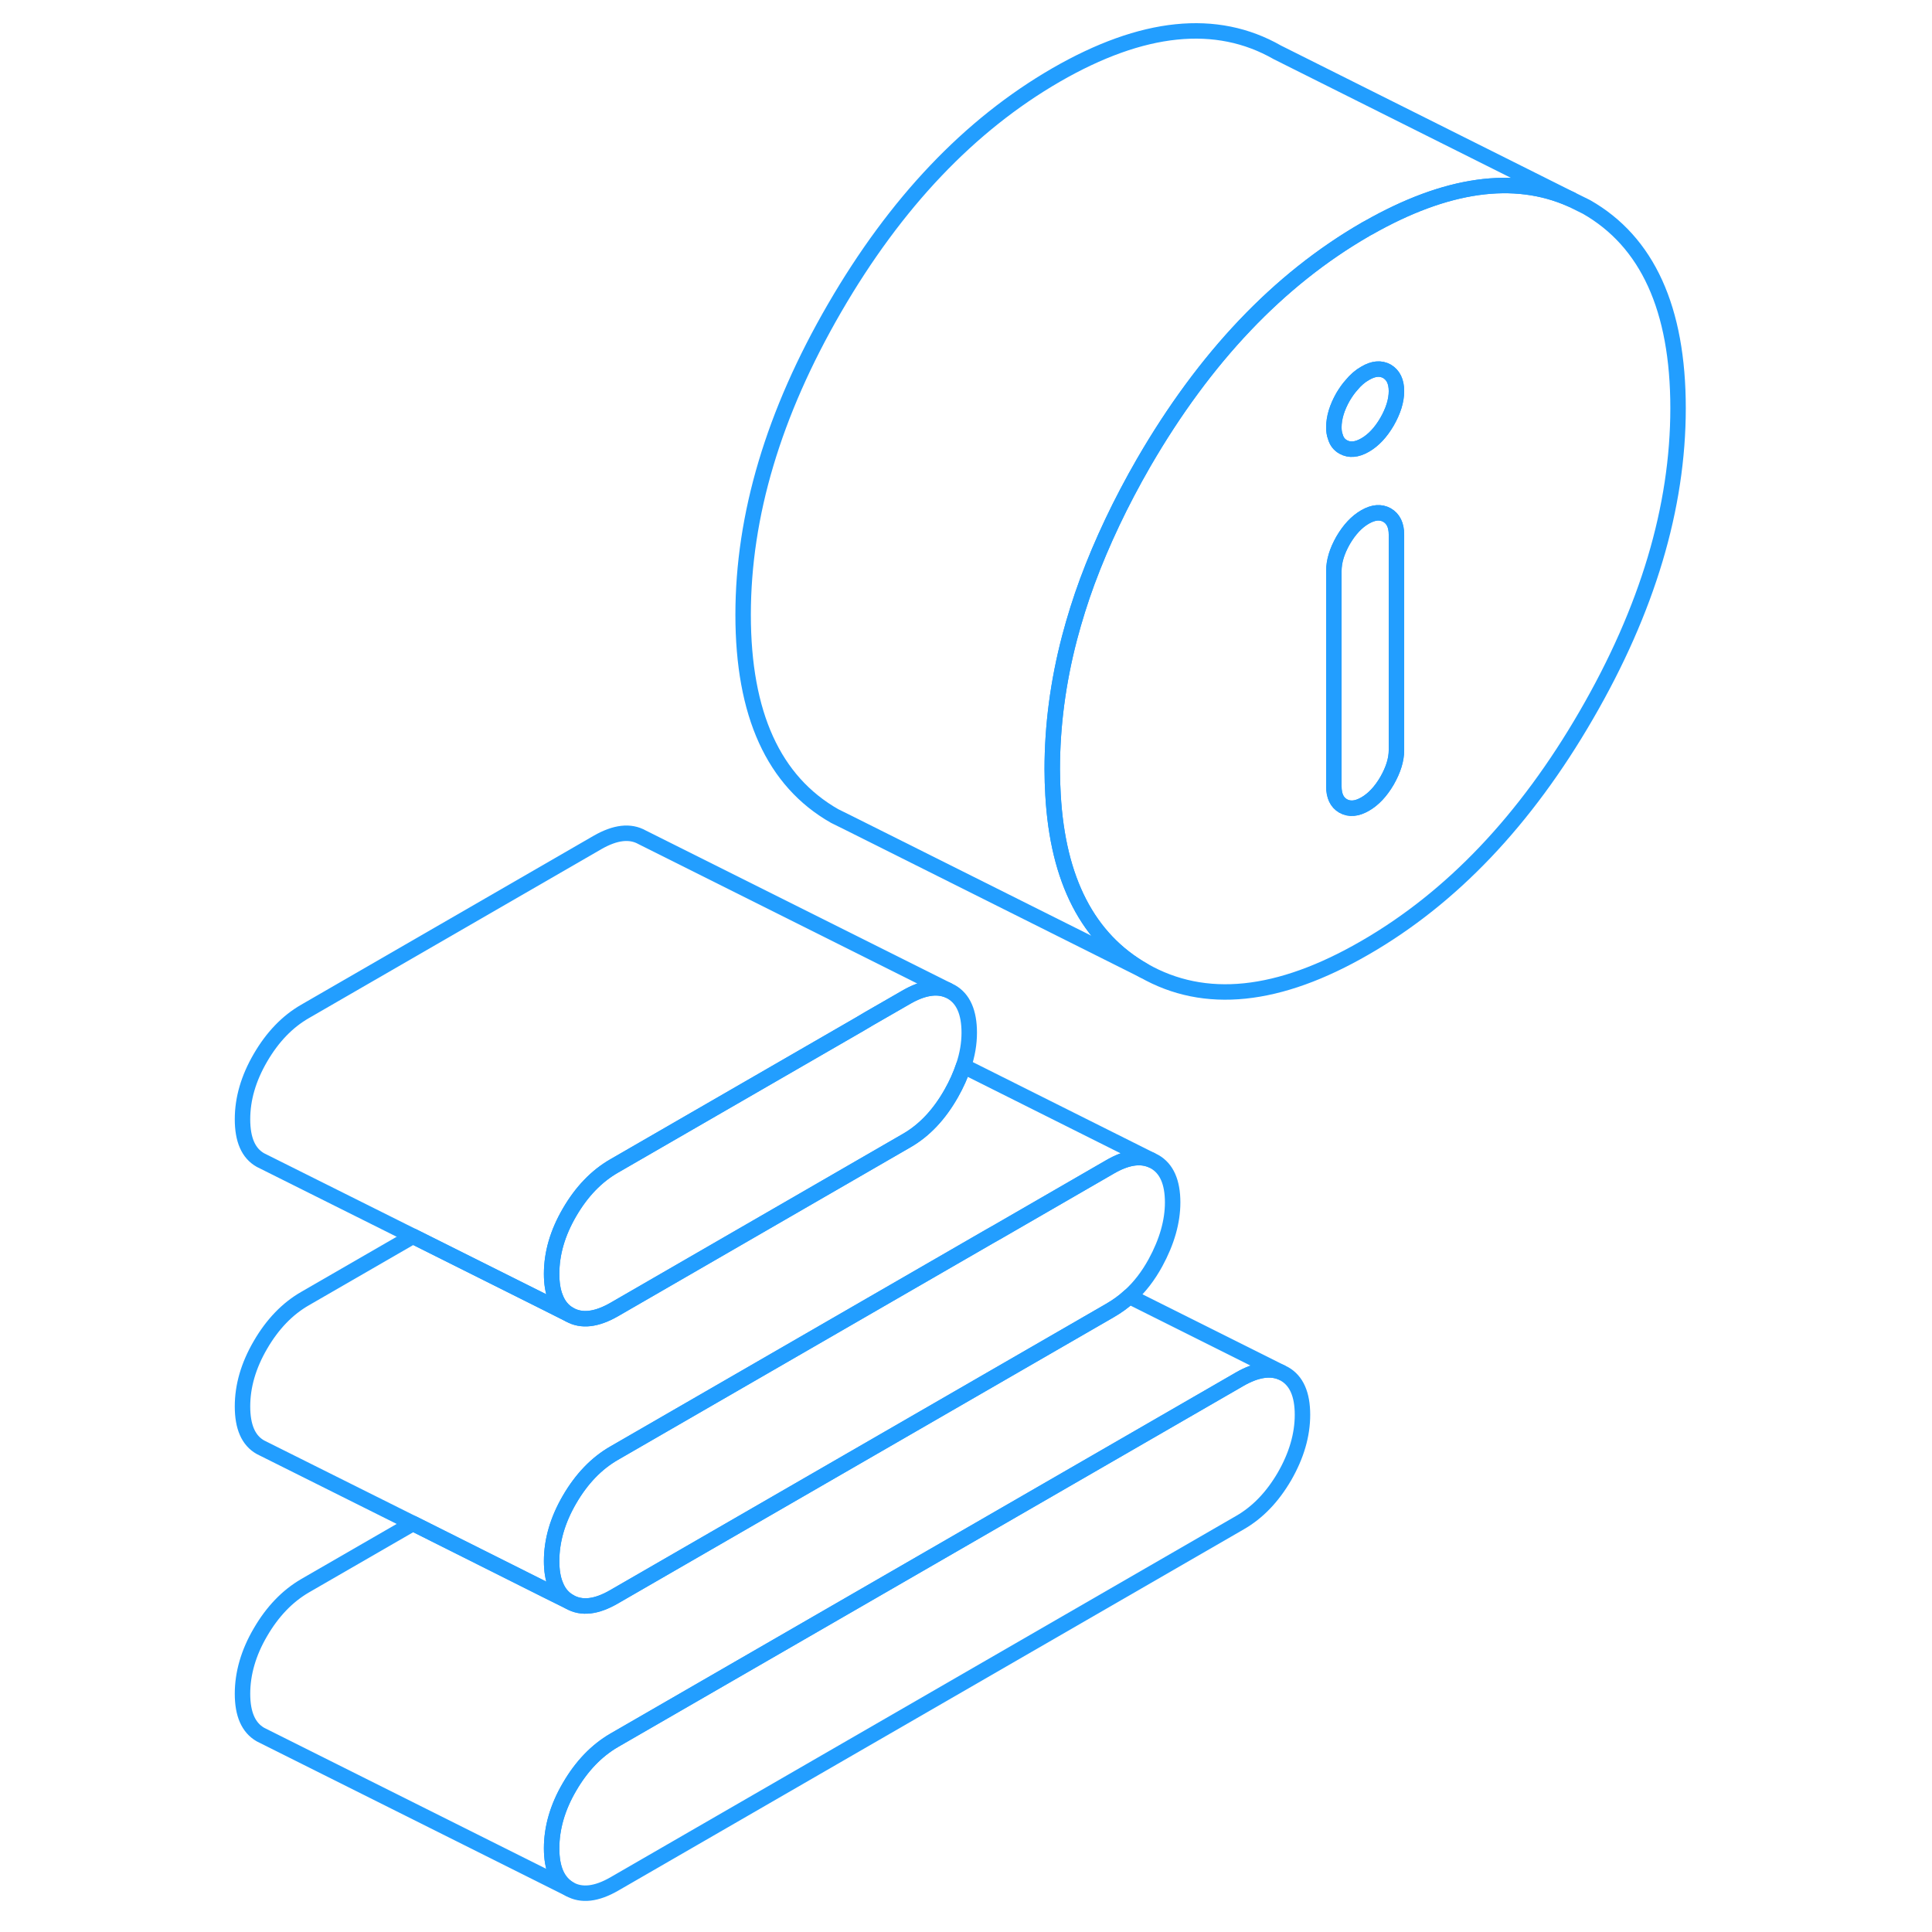 <svg width="48" height="48" viewBox="0 0 98 125" fill="none" xmlns="http://www.w3.org/2000/svg" stroke-width="1px" stroke-linecap="round" stroke-linejoin="round"><path d="M70.77 91.536C70.77 92.846 70.38 94.176 69.61 95.516C68.83 96.856 67.87 97.856 66.72 98.516L26.24 121.896C25.09 122.556 24.13 122.666 23.35 122.226C22.57 121.776 22.19 120.896 22.19 119.586C22.19 118.276 22.57 116.936 23.35 115.606C24.13 114.266 25.09 113.266 26.24 112.596L66.72 89.226C67.75 88.636 68.64 88.486 69.37 88.776L69.61 88.896C70.38 89.336 70.77 90.216 70.77 91.536Z" stroke="#229EFF" stroke-linejoin="round"/><path d="M62.37 77.796C62.37 79.036 62 80.336 61.26 81.696C60.79 82.556 60.23 83.286 59.57 83.876C59.19 84.226 58.77 84.526 58.32 84.786L26.24 103.306C25.09 103.976 24.13 104.086 23.35 103.636C22.93 103.396 22.63 103.036 22.44 102.536C22.27 102.116 22.19 101.606 22.19 100.996C22.19 99.686 22.57 98.356 23.35 97.016C24.13 95.676 25.09 94.676 26.24 94.016L50.52 79.996L51.12 79.656L58.32 75.496C59.35 74.896 60.24 74.746 60.97 75.046L61.21 75.166C61.98 75.606 62.37 76.486 62.37 77.796Z" stroke="#229EFF" stroke-linejoin="round"/><path d="M49.21 66.816C49.21 67.516 49.09 68.236 48.84 68.976C48.65 69.546 48.39 70.136 48.05 70.736C47.27 72.116 46.31 73.136 45.16 73.796L26.24 84.726C25.09 85.386 24.13 85.496 23.35 85.056C22.93 84.816 22.63 84.456 22.44 83.956C22.27 83.536 22.19 83.026 22.19 82.416C22.19 81.096 22.57 79.776 23.35 78.436C24.13 77.096 25.09 76.096 26.24 75.436L42.12 66.266L42.71 65.916L45.16 64.506C46.19 63.916 47.08 63.766 47.81 64.056L48.05 64.176C48.82 64.616 49.21 65.496 49.21 66.816Z" stroke="#229EFF" stroke-linejoin="round"/><path d="M89.14 13.386L88.15 12.896C84.46 11.256 80.07 11.876 75.02 14.746C74.95 14.776 74.89 14.816 74.82 14.856C69.22 18.096 64.45 23.116 60.5 29.926C59 32.526 57.79 35.086 56.85 37.616C56.4 38.836 56.02 40.056 55.7 41.266C54.95 44.136 54.58 46.976 54.58 49.776C54.58 50.346 54.6 50.896 54.63 51.426C54.94 56.956 56.9 60.746 60.5 62.796C64.45 65.046 69.22 64.556 74.82 61.316C80.42 58.086 85.2 53.066 89.14 46.256C93.09 39.446 95.07 32.826 95.07 26.406C95.07 19.986 93.09 15.636 89.14 13.386ZM76.85 48.536C76.85 49.156 76.64 49.816 76.24 50.516C75.83 51.216 75.36 51.716 74.82 52.026C74.28 52.336 73.81 52.376 73.4 52.146C73 51.916 72.8 51.496 72.8 50.876V36.936C72.8 36.316 73 35.656 73.4 34.956C73.81 34.256 74.28 33.756 74.82 33.446C75.36 33.136 75.83 33.096 76.24 33.326C76.64 33.556 76.85 33.976 76.85 34.596V48.536ZM76.24 27.286C75.83 27.986 75.36 28.486 74.82 28.796C74.28 29.106 73.81 29.146 73.4 28.916C73.15 28.776 72.98 28.556 72.9 28.266C72.83 28.086 72.8 27.886 72.8 27.646C72.8 27.026 73 26.366 73.4 25.666C73.57 25.386 73.74 25.136 73.94 24.916C74.2 24.596 74.5 24.336 74.82 24.156C75.36 23.836 75.83 23.796 76.24 24.026C76.64 24.266 76.85 24.686 76.85 25.306C76.85 25.926 76.64 26.586 76.24 27.286Z" stroke="#229EFF" stroke-linejoin="round"/><path d="M76.851 34.596V48.536C76.851 49.156 76.641 49.816 76.241 50.516C75.831 51.216 75.361 51.716 74.821 52.026C74.281 52.336 73.811 52.376 73.401 52.146C73.001 51.916 72.801 51.496 72.801 50.876V36.936C72.801 36.316 73.001 35.656 73.401 34.956C73.811 34.256 74.281 33.756 74.821 33.446C75.361 33.136 75.831 33.096 76.241 33.326C76.641 33.556 76.851 33.976 76.851 34.596Z" stroke="#229EFF" stroke-linejoin="round"/><path d="M76.851 25.306C76.851 25.926 76.641 26.586 76.241 27.286C75.831 27.986 75.361 28.486 74.821 28.796C74.281 29.106 73.811 29.146 73.401 28.916C73.151 28.776 72.981 28.556 72.901 28.266C72.831 28.086 72.801 27.886 72.801 27.646C72.801 27.026 73.001 26.366 73.401 25.666C73.571 25.386 73.741 25.136 73.941 24.916C74.201 24.596 74.501 24.336 74.821 24.156C75.361 23.836 75.831 23.796 76.241 24.026C76.641 24.266 76.851 24.686 76.851 25.306Z" stroke="#229EFF" stroke-linejoin="round"/><path d="M69.37 88.776C68.64 88.486 67.75 88.636 66.72 89.226L26.24 112.596C25.09 113.266 24.13 114.266 23.35 115.606C22.57 116.936 22.19 118.266 22.19 119.586C22.19 120.906 22.57 121.776 23.35 122.226L3.35 112.226C2.57 111.776 2.19 110.896 2.19 109.586C2.19 108.276 2.57 106.936 3.35 105.606C4.13 104.266 5.09 103.266 6.24 102.596L13.22 98.566L21.84 102.886L23.35 103.636C24.13 104.086 25.09 103.976 26.24 103.306L58.32 84.786C58.77 84.526 59.19 84.226 59.57 83.876L69.37 88.776Z" stroke="#229EFF" stroke-linejoin="round"/><path d="M60.97 75.046C60.24 74.746 59.35 74.896 58.32 75.496L51.12 79.656L50.52 79.996L26.24 94.016C25.09 94.676 24.13 95.676 23.35 97.016C22.57 98.356 22.19 99.686 22.19 100.996C22.19 101.606 22.27 102.116 22.44 102.536C22.63 103.036 22.93 103.396 23.35 103.636L21.84 102.886L13.22 98.566L3.59 93.756L3.35 93.636C2.57 93.196 2.19 92.316 2.19 90.996C2.19 89.676 2.57 88.356 3.35 87.016C4.13 85.676 5.09 84.676 6.24 84.016L13.22 79.986L21.84 84.296L23.35 85.055C24.13 85.496 25.09 85.386 26.24 84.726L45.16 73.796C46.31 73.135 47.27 72.116 48.05 70.736C48.39 70.136 48.65 69.546 48.84 68.976L60.97 75.046Z" stroke="#229EFF" stroke-linejoin="round"/><path d="M47.81 64.056C47.08 63.766 46.19 63.916 45.16 64.506L42.71 65.916L42.12 66.266L26.24 75.436C25.09 76.096 24.13 77.096 23.35 78.436C22.57 79.776 22.19 81.096 22.19 82.416C22.19 83.026 22.27 83.536 22.44 83.956C22.63 84.456 22.93 84.816 23.35 85.056L21.84 84.296L13.22 79.986L3.59 75.176L3.35 75.056C2.57 74.616 2.19 73.736 2.19 72.416C2.19 71.096 2.57 69.776 3.35 68.436C4.13 67.096 5.09 66.096 6.24 65.436L25.16 54.506C26.31 53.846 27.27 53.736 28.05 54.176L47.81 64.056Z" stroke="#229EFF" stroke-linejoin="round"/><path d="M88.15 12.896C84.46 11.256 80.07 11.876 75.02 14.746C74.95 14.776 74.89 14.816 74.82 14.856C69.22 18.096 64.45 23.116 60.5 29.926C59 32.526 57.79 35.086 56.85 37.616C56.4 38.836 56.02 40.056 55.7 41.266C54.95 44.136 54.58 46.976 54.58 49.776C54.58 50.346 54.6 50.896 54.63 51.426C54.94 56.956 56.9 60.746 60.5 62.796L41.49 53.286L40.5 52.796C36.55 50.546 34.58 46.206 34.58 39.776C34.58 33.346 36.55 26.736 40.5 19.926C44.45 13.116 49.22 8.096 54.82 4.856C60.42 1.626 65.2 1.136 69.14 3.386L88.15 12.896Z" stroke="#229EFF" stroke-linejoin="round"/></svg>